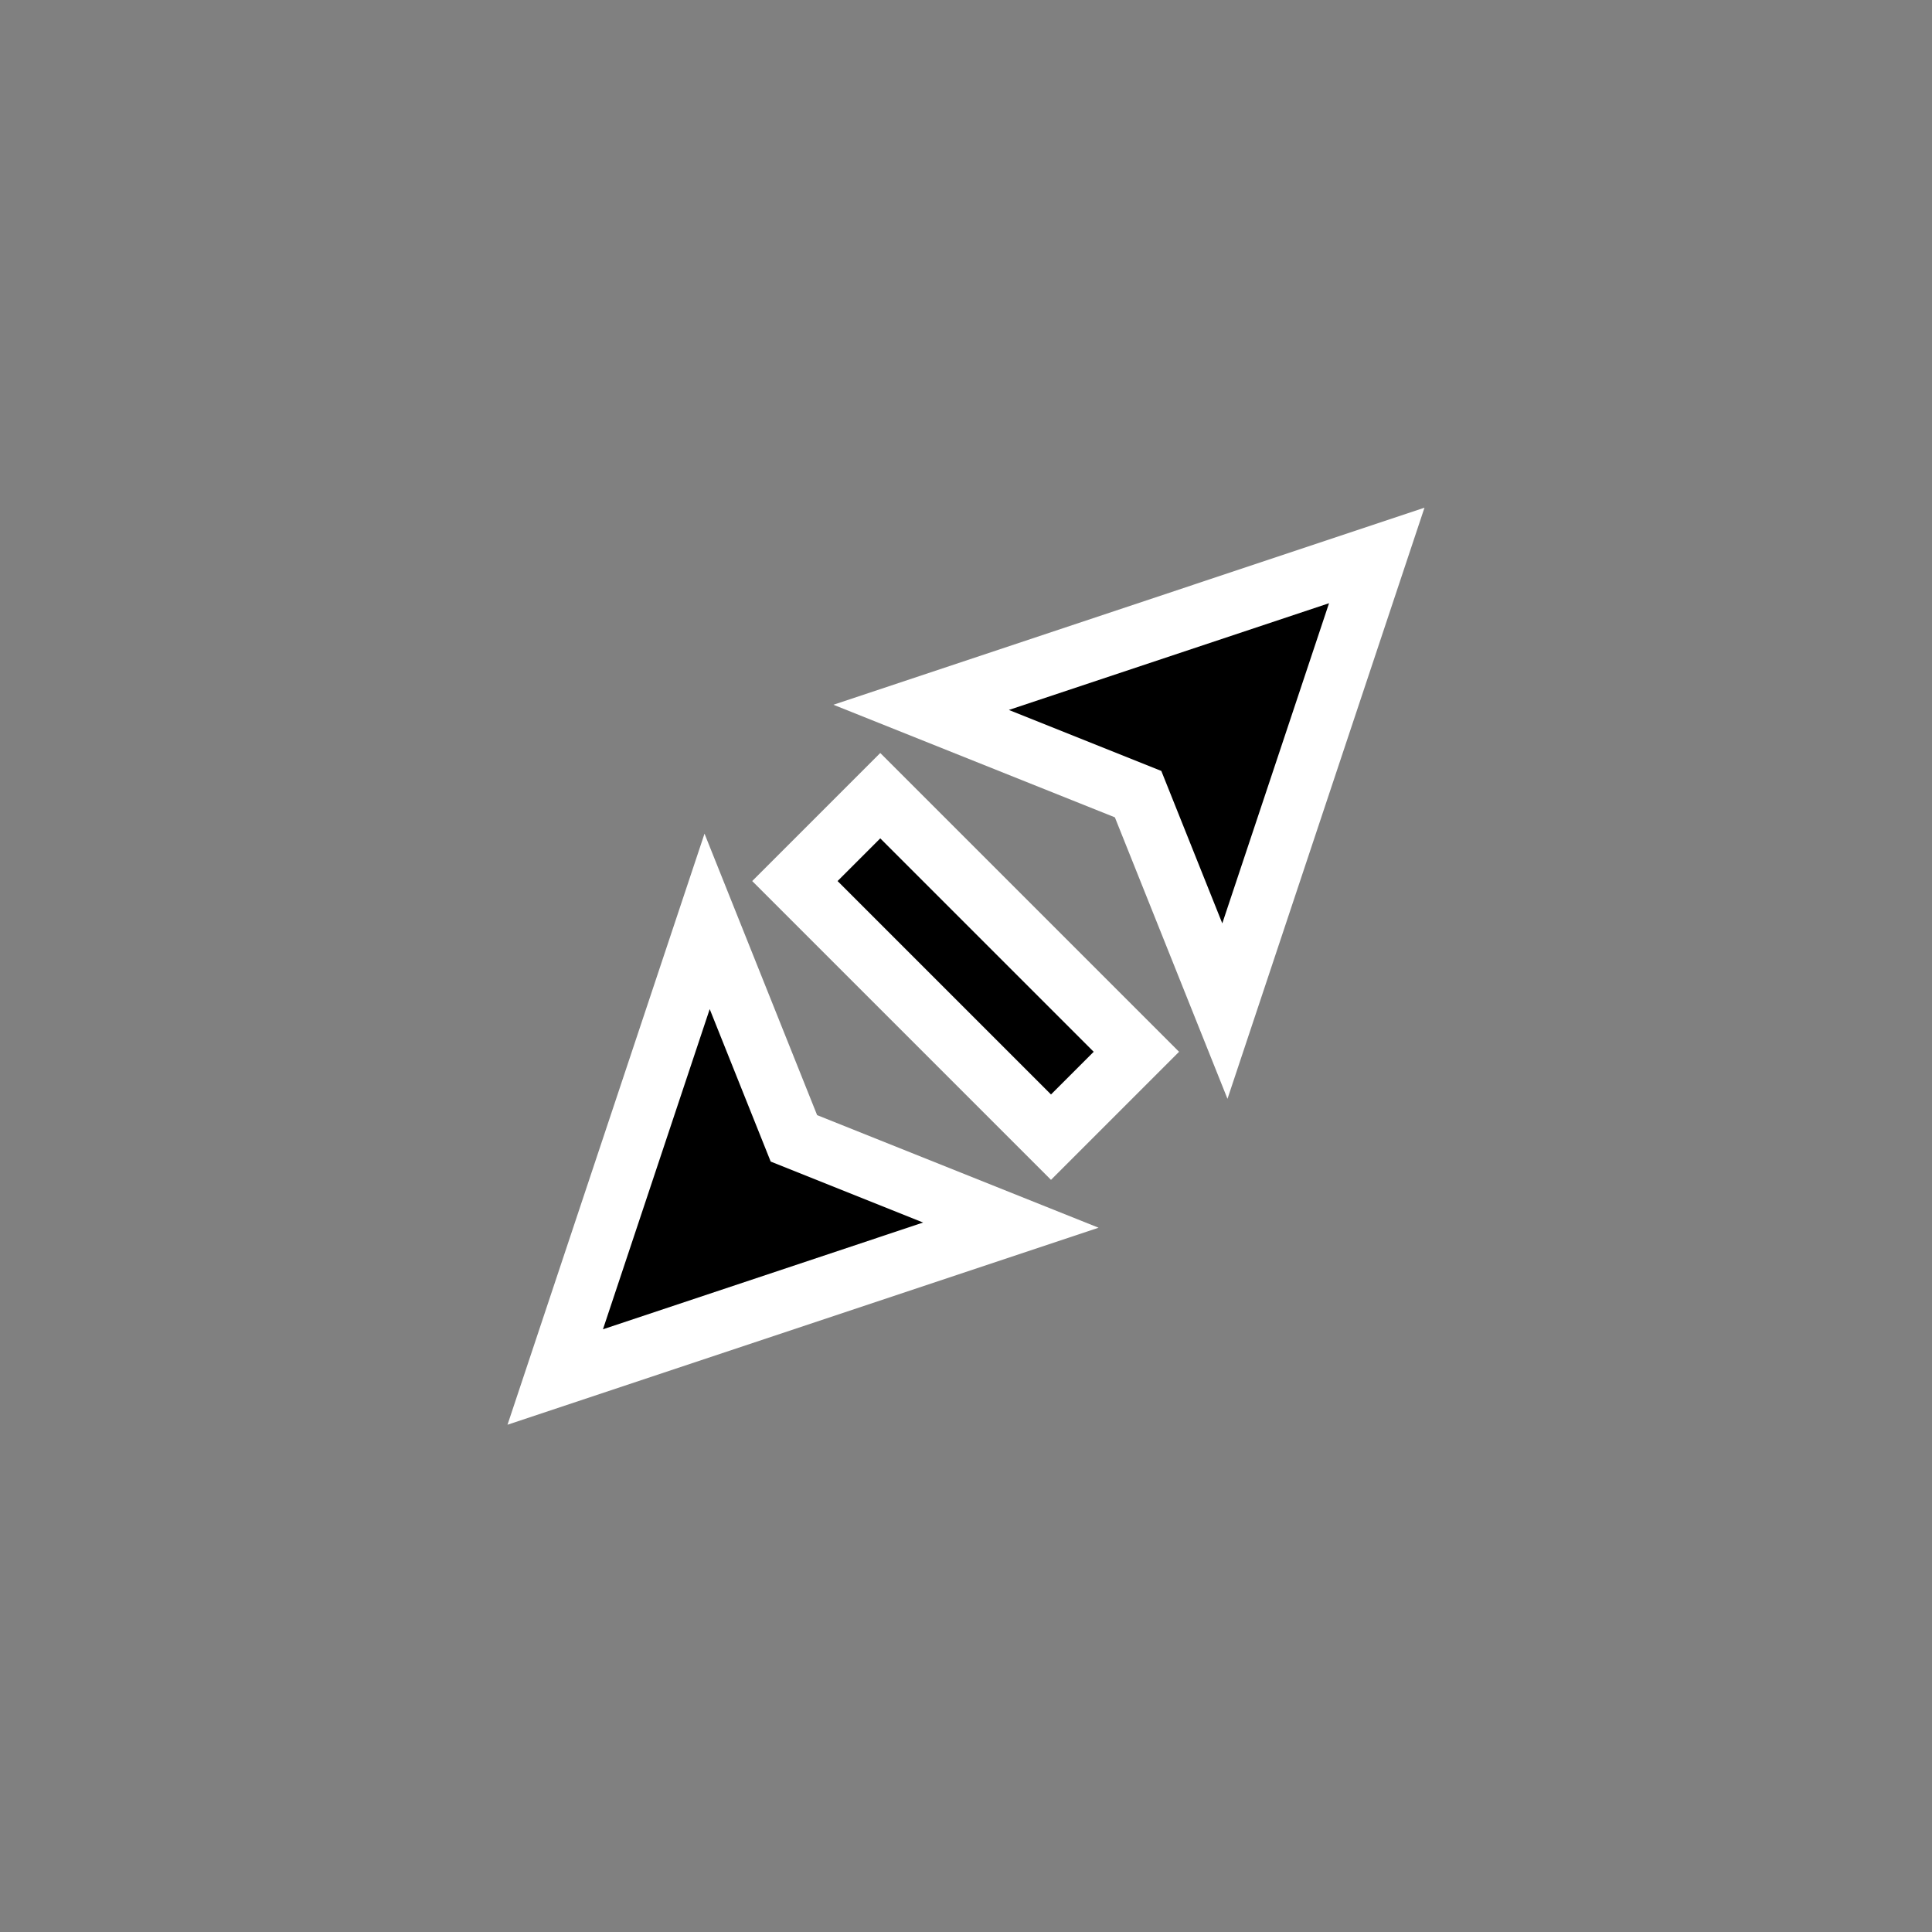 <?xml version="1.0" encoding="iso-8859-1"?>
<!-- Generator: Adobe Illustrator 22.0.1, SVG Export Plug-In . SVG Version: 6.00 Build 0)  -->
<svg version="1.1" id="Layer_1" xmlns="http://www.w3.org/2000/svg" xmlns:xlink="http://www.w3.org/1999/xlink" x="0px" y="0px"
	 viewBox="0 0 32 32" style="enable-background:new 0 0 32 32;" xml:space="preserve">
<rect x="0" y="0" width="32" height="32" fill="#808080" stroke="none"/>
<g>
	
		<rect x="14.497" y="12.507" transform="matrix(0.707 -0.707 0.707 0.707 -6.633 16)" style="fill:#FFFFFF;" width="3" height="7"/>
	<rect x="15.497" y="13.507" transform="matrix(0.707 -0.707 0.707 0.707 -6.633 16)" width="1" height="5"/>
</g>
<polygon style="fill:#FFFFFF;" points="8.406,23.598 11.669,13.808 13.534,18.47 18.196,20.335 "/>
<path d="M9.987,22.017l1.768-5.303l1.01,2.525l2.525,1.01L9.987,22.017z"/>
<polygon style="fill:#FFFFFF;" points="18.466,13.538 13.804,11.673 23.594,8.409 20.331,18.2 "/>
<path d="M20.245,15.294l-1.01-2.525l-2.525-1.01l5.303-1.768L20.245,15.294z"/>
</svg>
